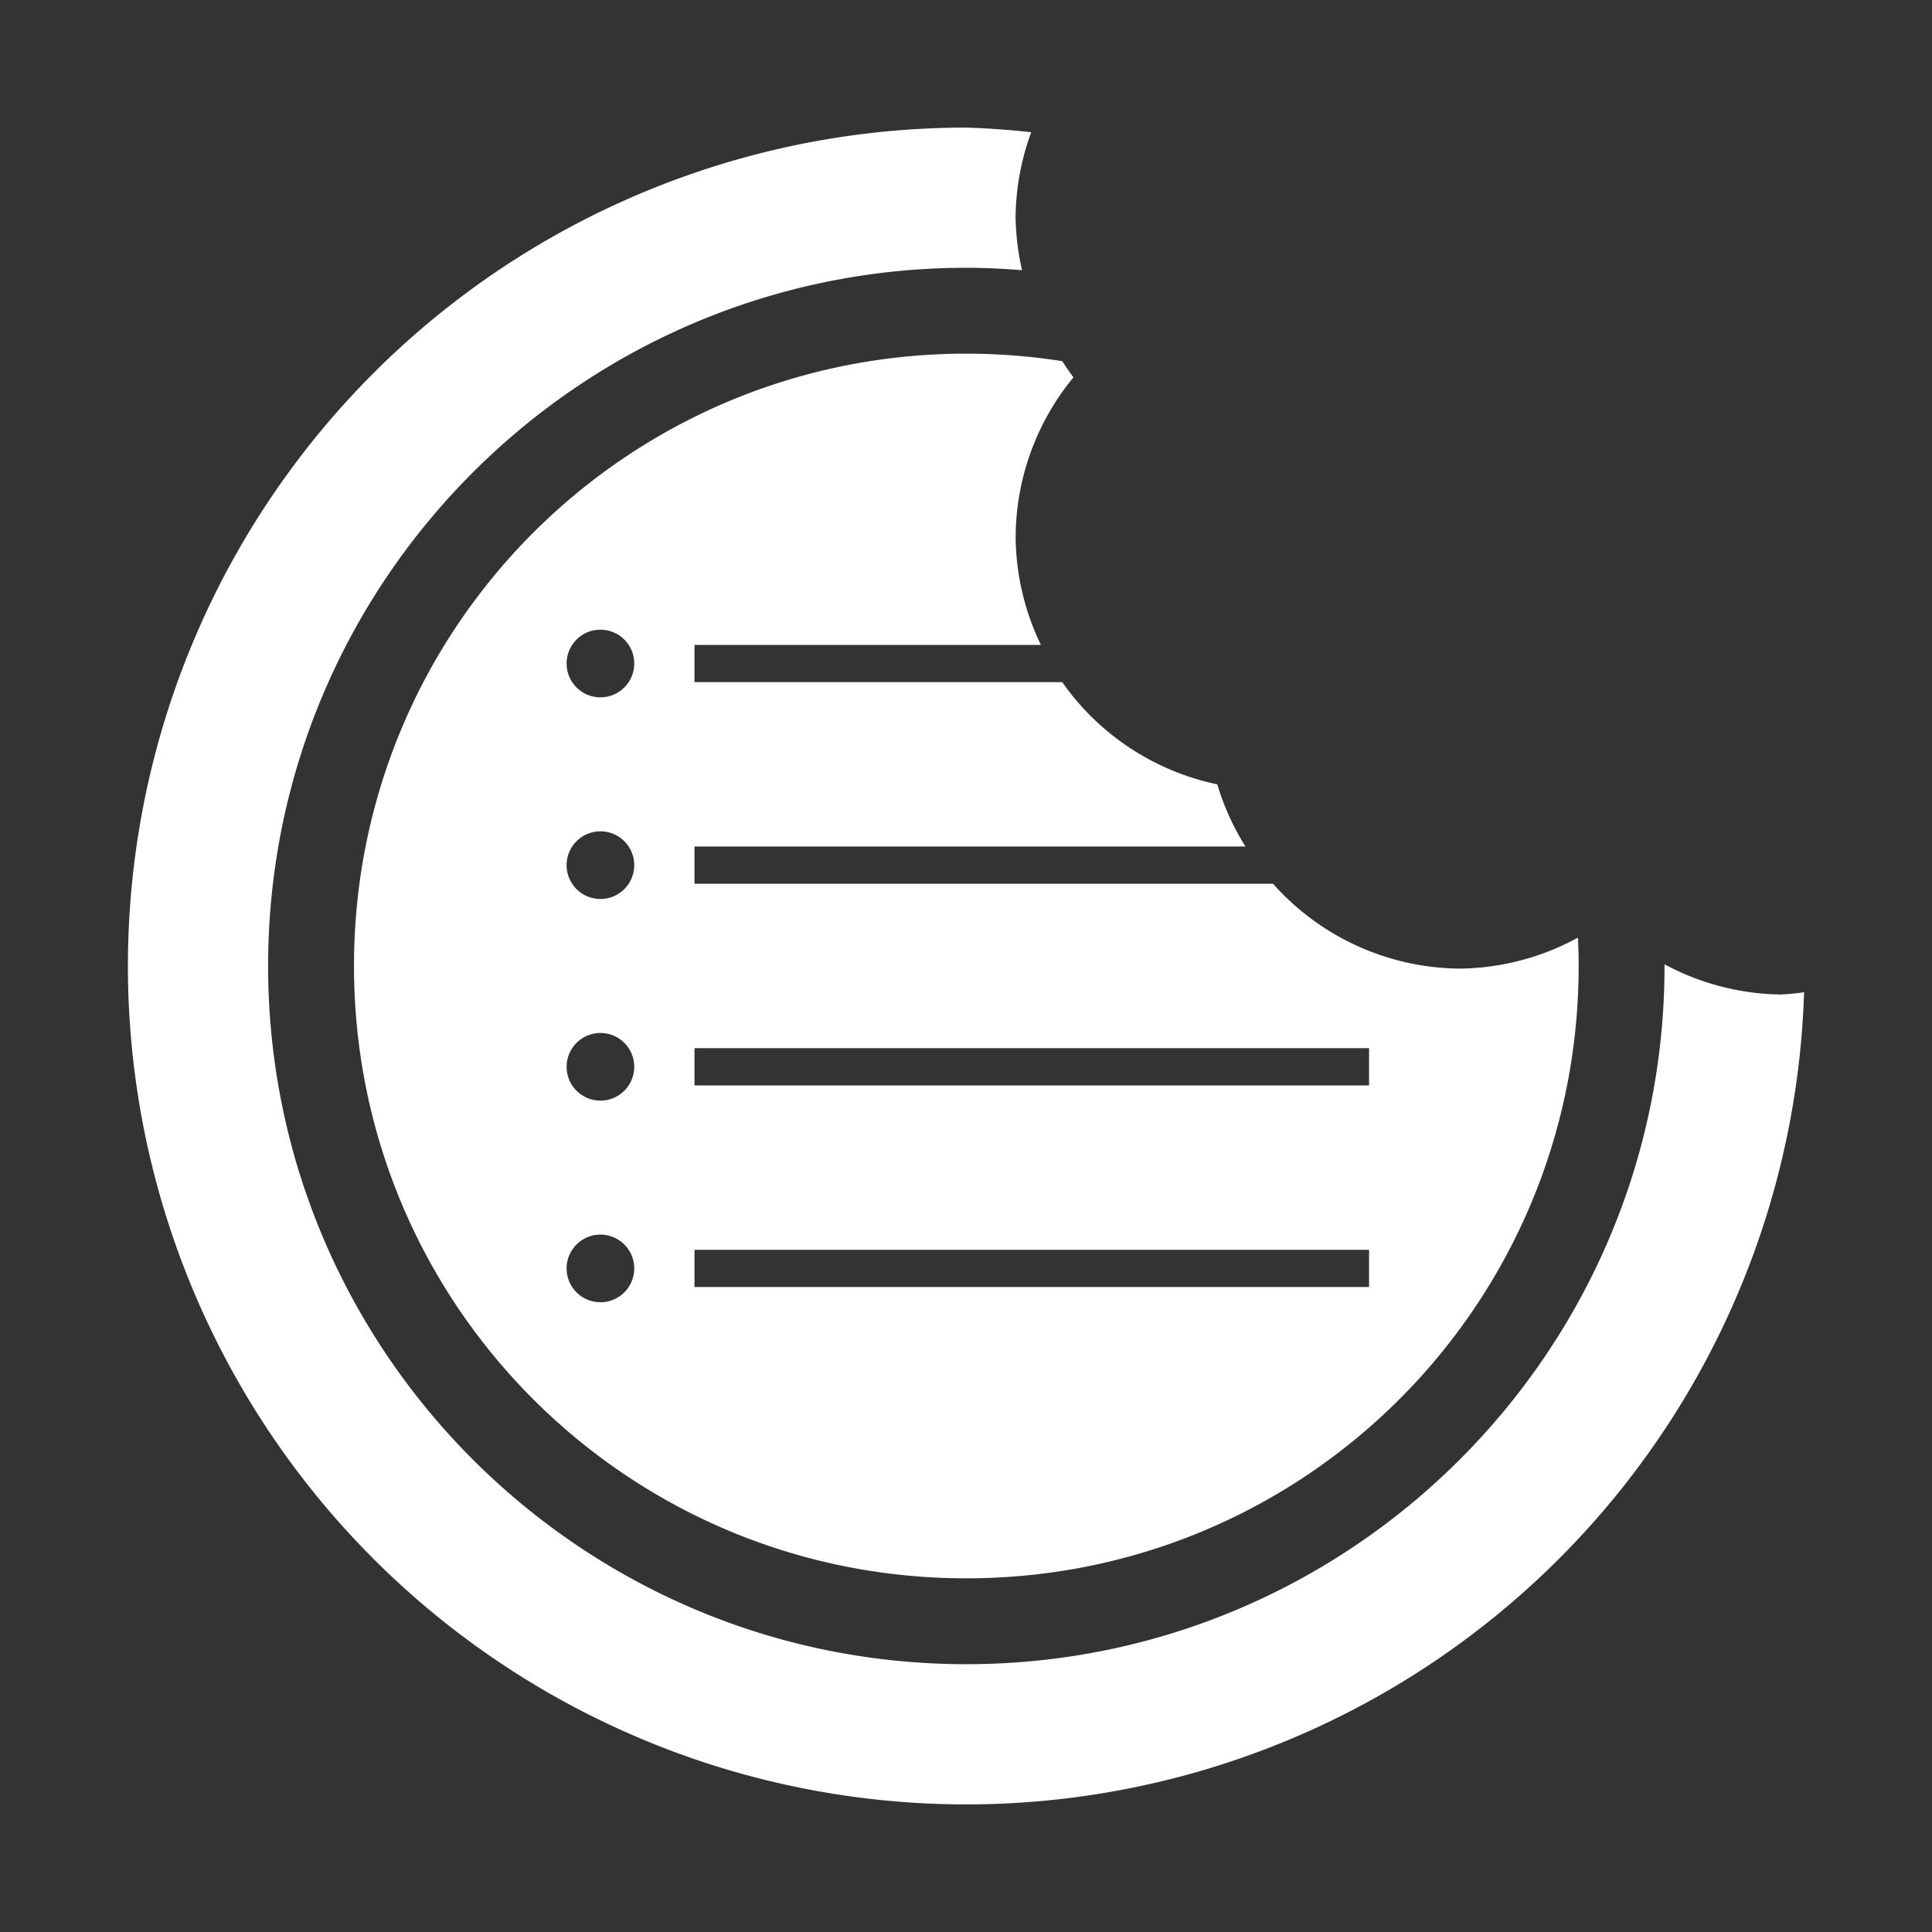 <?xml version="1.0" encoding="UTF-8" standalone="no"?>
<!-- Created with Inkscape (http://www.inkscape.org/) -->

<svg
   width="180"
   height="180"
   viewBox="0 0 180 180"
   version="1.1"
   id="svg5"
   sodipodi:docname="ofd_logo_white.svg"
   inkscape:version="1.2.2 (b0a8486541, 2022-12-01)"
   xmlns:inkscape="http://www.inkscape.org/namespaces/inkscape"
   xmlns:sodipodi="http://sodipodi.sourceforge.net/DTD/sodipodi-0.dtd"
   xmlns="http://www.w3.org/2000/svg"
   xmlns:svg="http://www.w3.org/2000/svg">
  <rect x="0" y="0" width="180" height="180" fill="#333333" stroke="none"/>
  <sodipodi:namedview
     id="namedview4681"
     pagecolor="#ffffff"
     bordercolor="#000000"
     borderopacity="0.25"
     inkscape:showpageshadow="2"
     inkscape:pageopacity="0.0"
     inkscape:pagecheckerboard="0"
     inkscape:deskcolor="#d1d1d1"
     showgrid="false"
     inkscape:zoom="5.7055556"
     inkscape:cx="61.606621"
     inkscape:cy="90"
     inkscape:window-width="1276"
     inkscape:window-height="1400"
     inkscape:window-x="1280"
     inkscape:window-y="1440"
     inkscape:window-maximized="1"
     inkscape:current-layer="svg5" />
  <defs
     id="defs2" />
  <g
     id="layer1"
     transform="translate(0.418,0.485)">
    <path
       id="path111"
       style="fill:#ffffff;fill-opacity:1"
       d="M 89.611,11.402 A 78.112,78.112 0 0 0 11.5,89.514 78.112,78.112 0 0 0 89.611,167.627 78.112,78.112 0 0 0 167.664,91.959 23.535,23.535 0 0 1 165.504,92.172 23.535,23.535 0 0 1 154.658,89.355 c 1.3e-4,0.053 0.004,0.105 0.004,0.158 0,35.879 -29.172,65.051 -65.051,65.051 -35.879,0 -65.049,-29.172 -65.049,-65.051 0,-35.879 29.17,-65.049 65.049,-65.049 1.75,0 3.479,0.088 5.195,0.225 a 23.535,23.535 0 0 1 -0.604,-4.951 23.535,23.535 0 0 1 1.457,-7.904 78.112,78.112 0 0 0 -6.049,-0.432 z m 0,21.062 c -31.555,0 -57.049,25.494 -57.049,57.049 0,31.555 25.494,57.051 57.049,57.051 31.555,0 57.051,-25.496 57.051,-57.051 0,-0.886 -0.027,-1.765 -0.066,-2.641 a 23.535,23.535 0 0 1 -10.963,2.887 23.535,23.535 0 0 1 -17.441,-7.904 H 64.287 v -3.469 h 51.332 a 23.535,23.535 0 0 1 -2.625,-5.795 23.535,23.535 0 0 1 -14.447,-9.523 H 64.287 V 59.602 H 96.562 a 23.535,23.535 0 0 1 -2.355,-10 23.535,23.535 0 0 1 5.387,-14.93 23.535,23.535 0 0 1 -1.043,-1.508 c -2.912,-0.457 -5.897,-0.699 -8.939,-0.699 z m -34.09,25.719 a 3.151,3.151 0 0 1 3.152,3.152 3.151,3.151 0 0 1 -3.152,3.15 3.151,3.151 0 0 1 -3.15,-3.15 3.151,3.151 0 0 1 3.15,-3.152 z m 0,18.785 a 3.151,3.151 0 0 1 3.152,3.152 3.151,3.151 0 0 1 -3.152,3.152 3.151,3.151 0 0 1 -3.15,-3.152 3.151,3.151 0 0 1 3.15,-3.152 z m 0,18.787 a 3.151,3.151 0 0 1 3.152,3.15 3.151,3.151 0 0 1 -3.152,3.152 3.151,3.151 0 0 1 -3.15,-3.152 3.151,3.151 0 0 1 3.15,-3.15 z m 8.766,1.418 h 62.848 v 3.467 H 64.287 Z m -8.766,17.367 a 3.151,3.151 0 0 1 3.152,3.15 3.151,3.151 0 0 1 -3.152,3.152 3.151,3.151 0 0 1 -3.15,-3.152 3.151,3.151 0 0 1 3.15,-3.15 z m 8.766,1.418 h 62.848 v 3.467 H 64.287 Z" />
  </g>
</svg>
